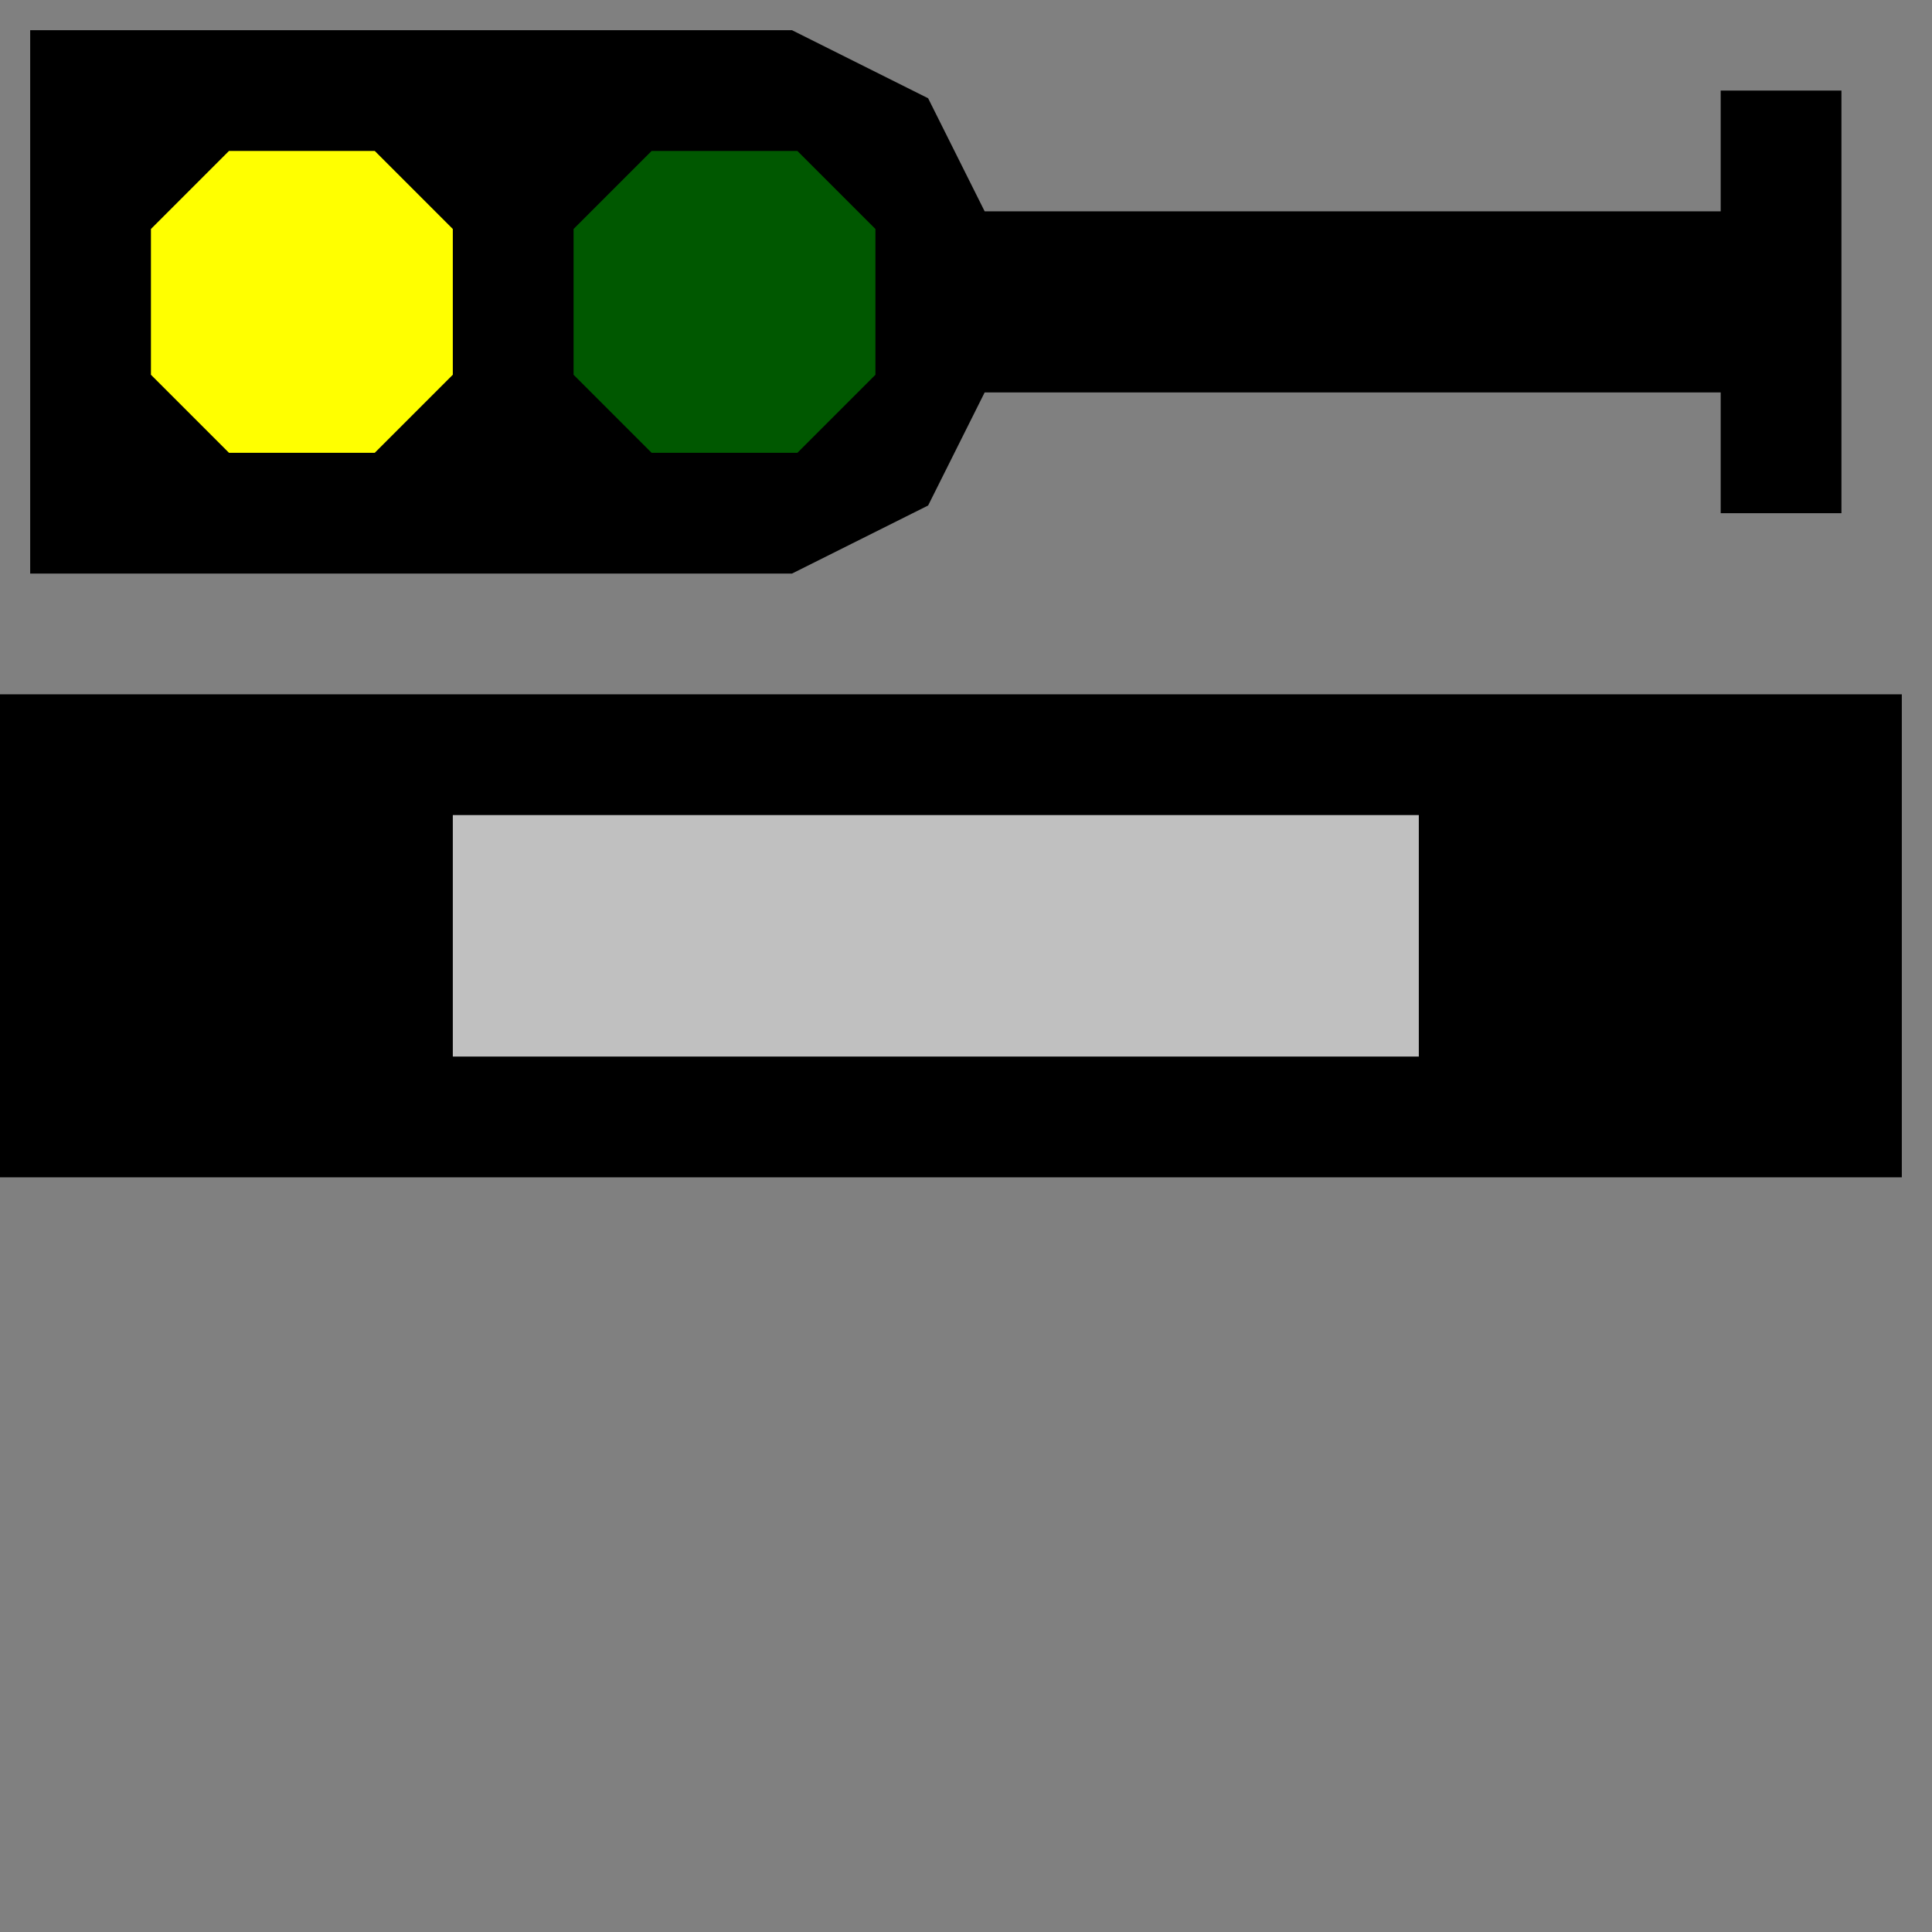 <svg width="32" height="32">
  <rect width="100%" height="100%" fill="#808080" stroke="none"/>
  <g>
      <!-- Track -->
      <path d="M 0,12 L 31,12 L 31,19 L 0,19 z " fill="rgb(0,0,0)" stroke="rgb(0,0,0)" />
      <!-- Illumination grau -->
      <path d="M 8,14 L 23,14 L 23,17 L 8,17 z " fill="rgb(192,192,192)" stroke="rgb(192,192,192)" />
      <!-- Distant signal -->
      <path d="M 1,1 L 13,1 L 15,2 L 16,4 L 29,4 L 29,2 L 30,2 L 30,8 L 29,8 L 29,6 L 16,6 L 15,8 L 13,9 L 1,9 z" fill="rgb(0,0,0)" stroke="rgb(0,0,0)" />
      <!-- Green -->
      <path d="M 11,3 L 13,3 L 14,4 L 14,6 L 13,7 L 11,7 L 10,6 L 10,4 z" fill="rgb(0,88,0)" stroke="rgb(0,88,0)" />
      <!-- Yellow -->
      <path d="M 4,3 L 6,3 L 7,4 L 7,6 L 6,7 L 4,7 L 3,6 L 3,4 z" fill="rgb(255,255,0)" stroke="rgb(255,255,0)" />
  </g>
</svg>
